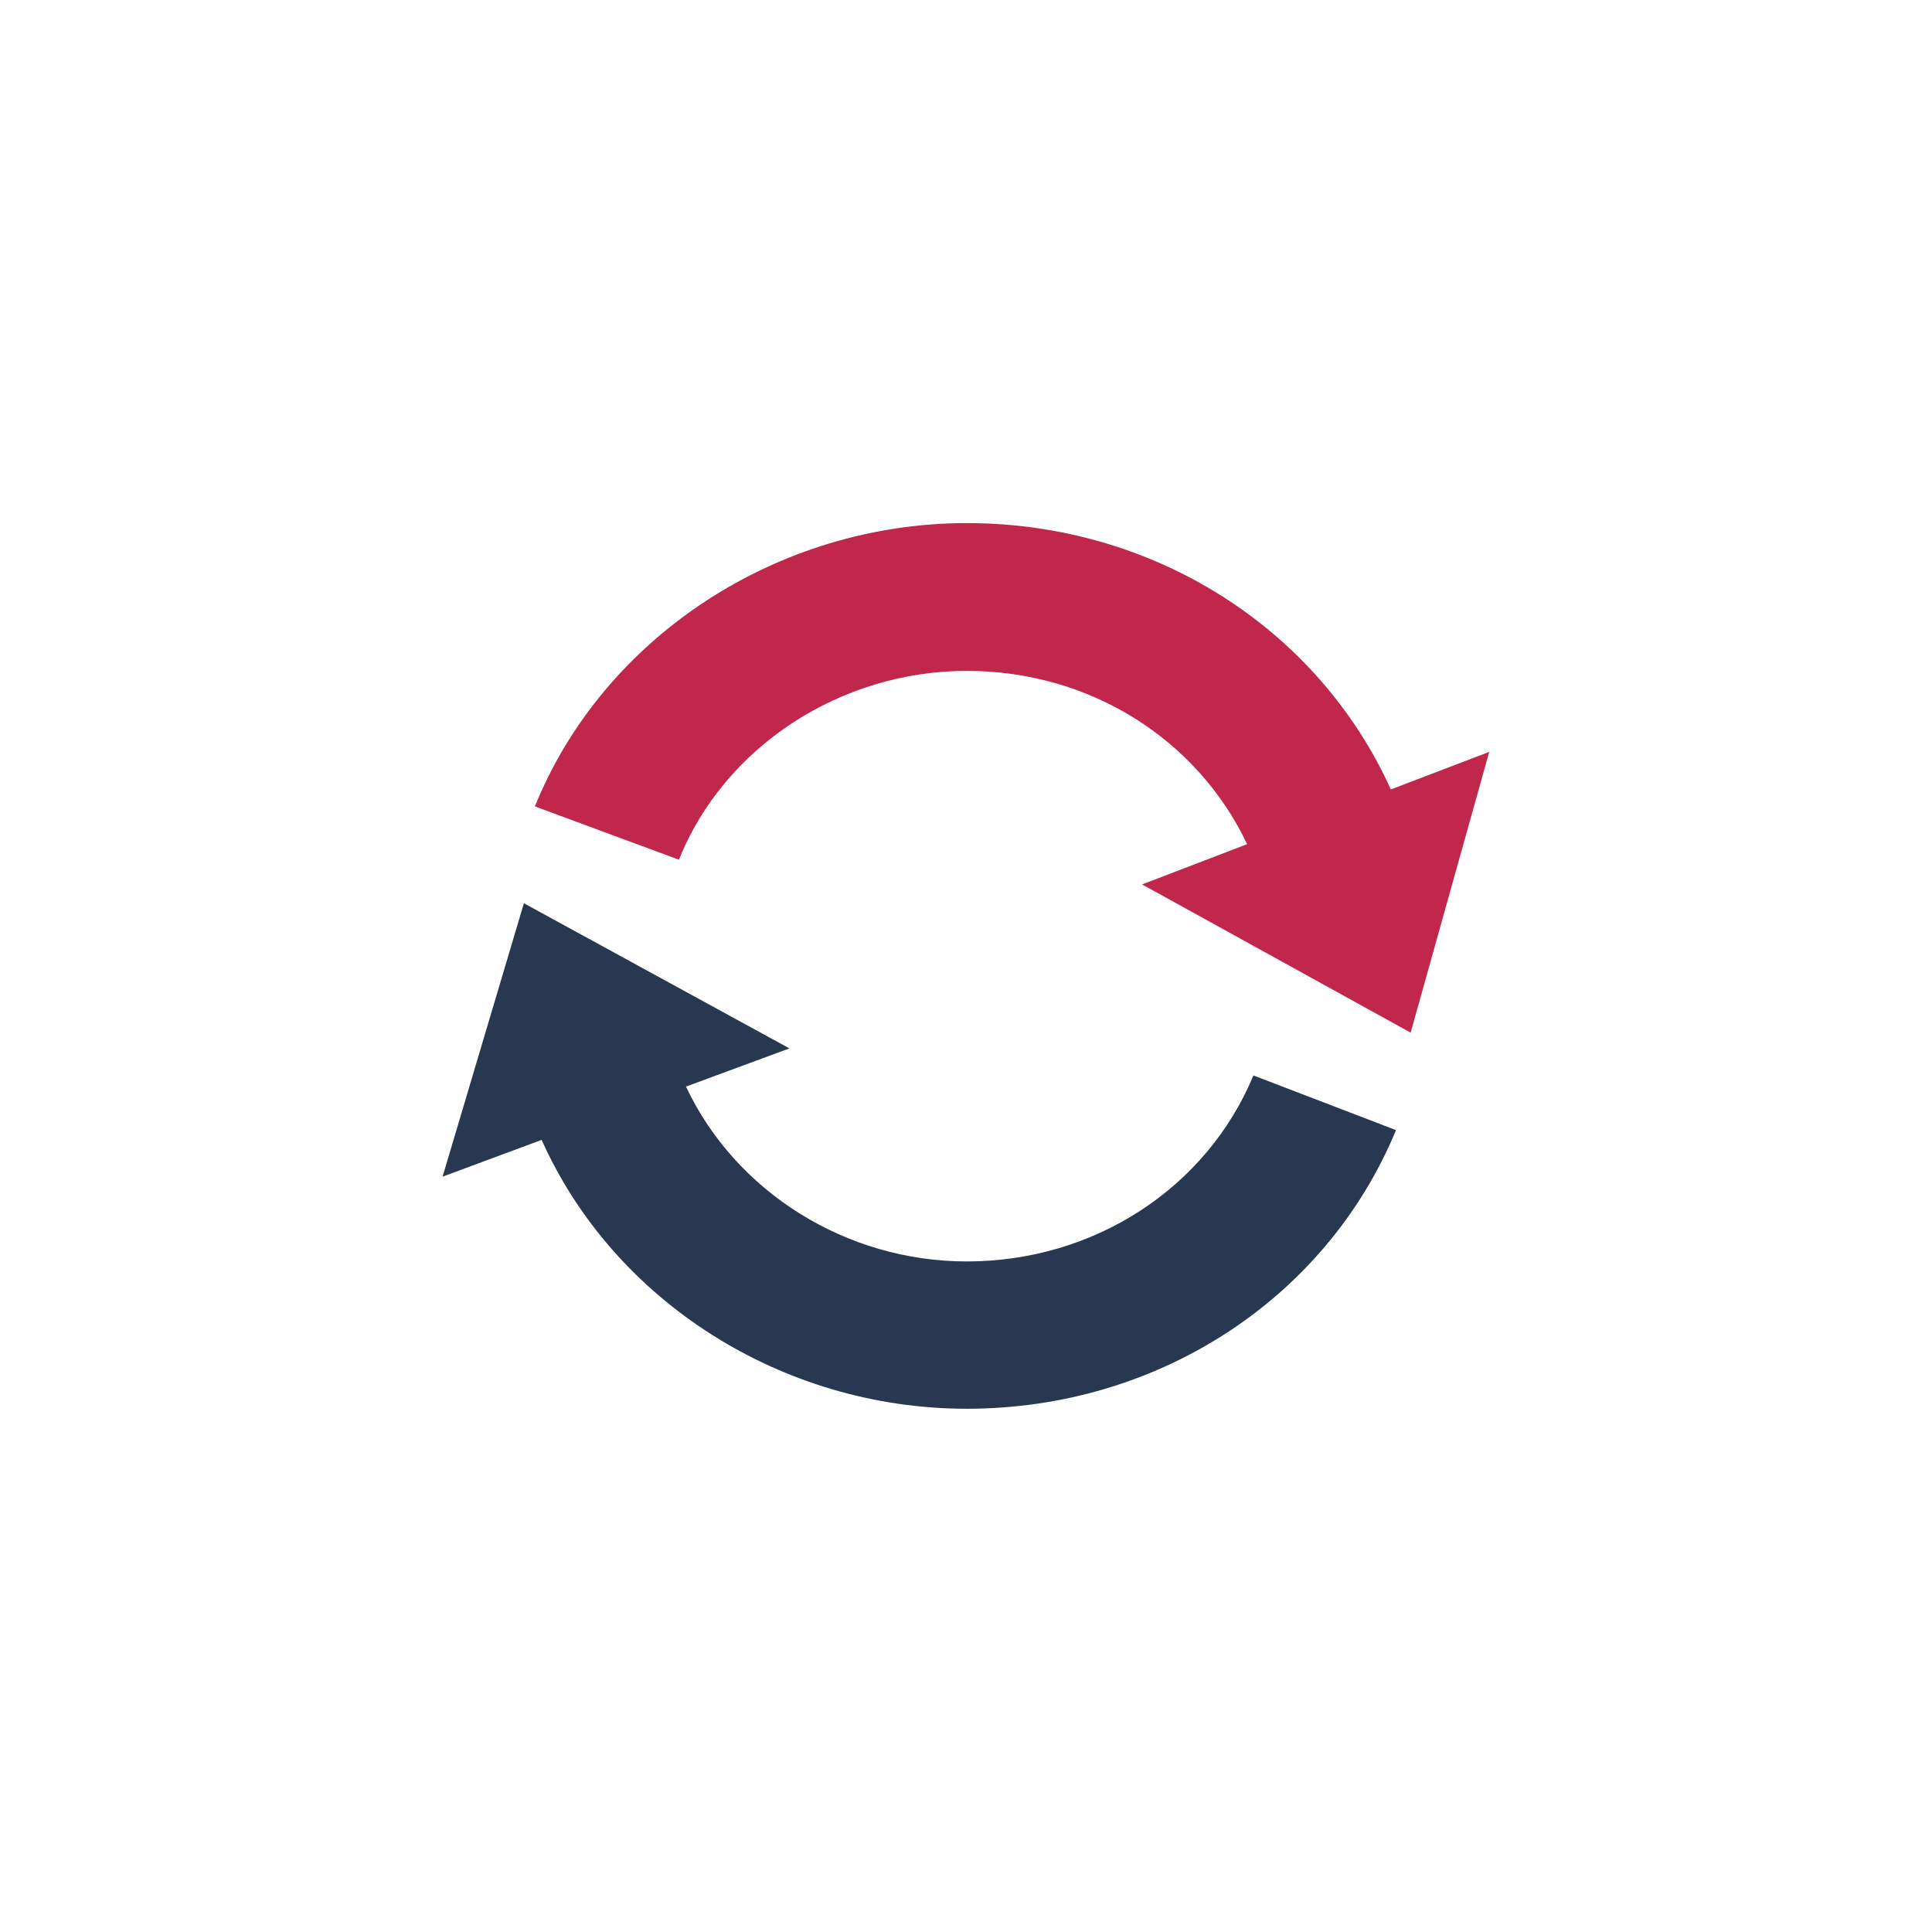 <!-- color: #eeeeee -->
<svg xmlns="http://www.w3.org/2000/svg" xmlns:xlink="http://www.w3.org/1999/xlink" width="48px" height="48px" viewBox="0 0 48 48" version="1.1">
<g id="surface1">
<path style=" stroke:none;fill-rule:nonzero;fill:rgb(75.294%,15.294%,29.412%);fill-opacity:1;" d="M 34.555 19.613 C 32.727 15.582 28.633 12.996 24.023 12.996 C 19.309 12.996 14.992 15.828 13.289 20.035 L 16.867 21.359 C 17.996 18.551 20.879 16.668 24.023 16.668 C 27.059 16.668 29.738 18.348 30.984 20.973 L 28.375 21.973 L 35.047 25.656 L 37 18.68 M 34.555 19.613 "/>
<path style=" stroke:none;fill-rule:nonzero;fill:rgb(15.686%,21.961%,31.765%);fill-opacity:1;" d="M 24.02 31.34 C 21.012 31.34 18.27 29.605 17.043 26.996 L 19.613 26.047 L 13.016 22.441 L 10.996 29.234 L 13.457 28.32 C 15.25 32.332 19.438 35 24.02 35 C 28.754 35 32.941 32.285 34.684 28.078 L 31.141 26.719 C 29.973 29.527 27.176 31.34 24.02 31.34 M 24.02 31.34 "/>
</g>
</svg>
